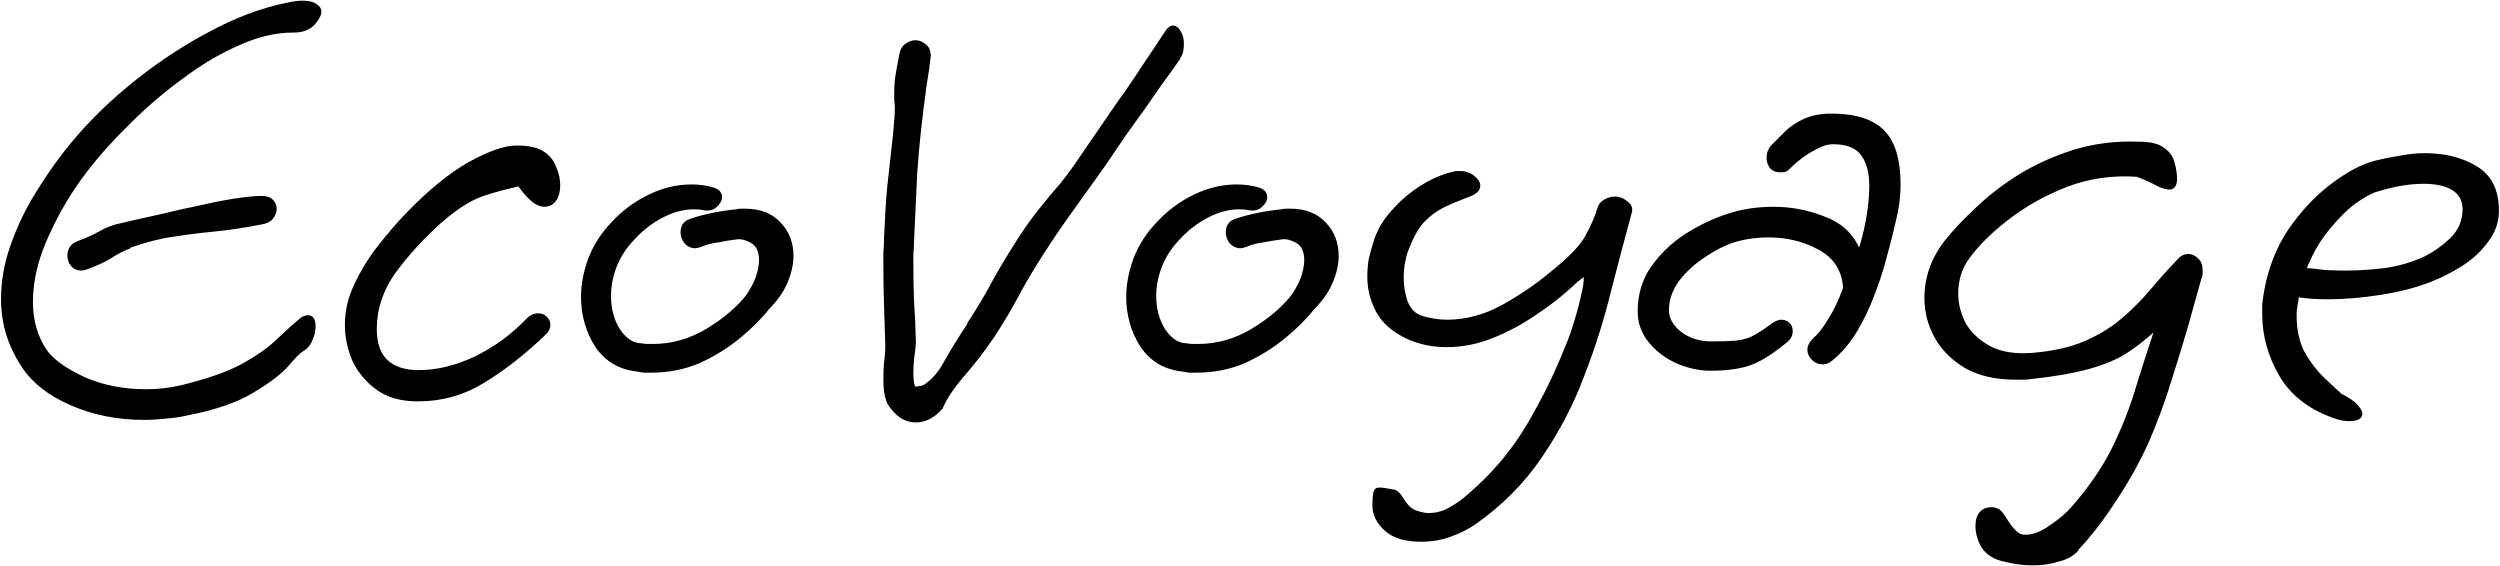 <svg width="2300" height="521" viewBox="0 0 2300 521" fill="none" xmlns="http://www.w3.org/2000/svg">
<path d="M132.446 386.285C107.792 386.285 85.29 381.785 64.941 372.784C44.983 364.175 30.112 352.63 20.329 338.151C13.676 327.976 8.785 317.802 5.654 307.627C2.523 297.061 0.958 286.299 0.958 275.342C0.958 258.906 3.697 242.861 9.176 227.208C14.655 211.163 21.699 195.901 30.308 181.422C39.309 166.551 48.309 153.246 57.31 141.506C74.137 119.591 94.095 99.046 117.184 79.871C140.273 60.696 164.535 44.26 189.972 30.563C215.8 16.475 240.65 7.083 264.521 2.387C270 1.213 274.5 0.626 278.022 0.626C283.892 0.626 288.197 1.604 290.936 3.561C294.067 5.518 295.632 7.866 295.632 10.605C295.632 14.127 293.48 18.236 289.175 22.932C284.87 27.628 278.413 29.976 269.804 29.976H269.217C253.564 29.976 237.128 33.889 219.909 41.716C202.69 49.151 185.472 59.326 168.253 72.24C151.034 84.763 134.794 98.655 119.532 113.917C104.27 128.788 90.965 143.658 79.616 158.529C66.311 175.748 54.766 195.119 44.983 216.642C35.2 237.774 30.308 258.123 30.308 277.69C30.308 294.909 34.613 309.779 43.222 322.302C49.483 330.911 61.028 339.129 77.855 346.956C94.682 354.391 113.662 358.109 134.794 358.109C144.969 358.109 155.339 356.935 165.905 354.587C190.168 348.717 209.147 342.064 222.844 334.629C236.932 326.802 247.889 318.976 255.716 311.149C263.934 303.322 271.174 296.865 277.435 291.778C279.783 290.604 281.74 290.017 283.305 290.017C288.001 290.017 290.349 293.539 290.349 300.583C290.349 304.496 289.371 308.605 287.414 312.91C285.849 317.215 283.109 320.541 279.196 322.889C276.457 324.454 271.761 329.15 265.108 336.977C258.455 344.412 247.889 352.435 233.41 361.044C218.931 370.045 198.581 377.089 172.362 382.176C165.709 383.741 159.057 384.72 152.404 385.111C145.751 385.894 139.099 386.285 132.446 386.285ZM74.92 248.927C71.007 248.927 67.876 247.557 65.528 244.818C63.18 242.079 62.006 238.948 62.006 235.426C62.006 228.382 65.528 223.686 72.572 221.338C80.007 218.599 86.464 215.664 91.943 212.533C97.813 209.011 104.857 206.467 113.075 204.902C113.075 204.902 116.401 204.119 123.054 202.554C130.098 200.989 138.903 199.032 149.469 196.684C160.426 193.945 171.775 191.401 183.515 189.053C195.255 186.314 206.212 184.161 216.387 182.596C226.953 181.031 234.975 180.248 240.454 180.248C245.15 180.248 248.672 181.422 251.02 183.77C253.368 186.118 254.542 188.857 254.542 191.988C254.542 195.119 253.368 198.249 251.02 201.38C248.672 204.119 244.954 205.88 239.867 206.663C223.431 209.794 208.952 211.946 196.429 213.12C183.906 214.294 171.579 215.859 159.448 217.816C147.708 219.381 134.598 222.708 120.119 227.795V228.382C113.858 230.73 107.792 233.861 101.922 237.774C96.052 241.296 88.812 244.622 80.203 247.753C77.855 248.536 76.094 248.927 74.92 248.927ZM384.209 369.262C368.947 369.262 356.425 365.74 346.641 358.696C336.858 351.652 329.423 342.847 324.335 332.281C319.639 321.324 317.291 310.171 317.291 298.822C317.291 285.908 320.226 273.385 326.096 261.254C331.966 248.731 339.206 236.991 347.815 226.034C356.425 215.077 364.838 205.293 373.056 196.684C393.797 175.161 413.168 159.312 431.169 149.137C449.562 138.962 464.237 133.875 475.194 133.875C486.152 133.875 494.37 135.636 499.848 139.158C505.327 142.68 509.045 146.985 511.001 152.072C513.349 157.159 514.719 161.855 515.11 166.16C515.893 173.204 514.915 179.074 512.175 183.77C509.436 188.075 505.718 190.227 501.022 190.227C496.718 190.227 492.413 188.27 488.108 184.357C483.804 180.444 480.086 176.139 476.955 171.443C466.781 173.791 457.976 176.139 450.54 178.487C443.105 180.444 435.865 183.574 428.821 187.879C422.169 191.792 414.342 197.662 405.341 205.489C389.297 219.968 375.404 235.23 363.664 251.275C352.316 267.32 346.641 284.538 346.641 302.931C346.641 327.976 359.555 340.499 385.383 340.499C402.211 340.499 419.625 336.194 437.626 327.585C455.628 318.584 471.281 307.04 484.586 292.952C487.717 289.821 491.239 288.256 495.152 288.256C498.283 288.256 500.827 289.234 502.783 291.191C505.131 293.148 506.305 295.691 506.305 298.822C506.305 302.344 504.74 305.475 501.609 308.214C482.825 326.215 464.041 340.89 445.257 352.239C426.865 363.588 406.515 369.262 384.209 369.262ZM599.106 342.847C596.758 342.847 594.41 342.847 592.062 342.847C589.714 342.456 587.366 342.064 585.018 341.673C568.974 339.716 556.451 332.085 547.45 318.78C538.841 305.083 534.536 289.821 534.536 272.994C534.536 262.037 536.689 250.492 540.993 238.361C545.689 225.838 552.929 214.49 562.712 204.315C572.496 193.749 583.844 185.335 596.758 179.074C609.672 172.813 622.782 169.682 636.087 169.682C642.74 169.682 649.001 170.465 654.871 172.03C661.133 173.595 664.263 176.726 664.263 181.422C664.263 184.553 662.502 187.683 658.98 190.814C655.85 193.553 651.545 194.336 646.066 193.162C644.501 192.771 641.957 192.575 638.435 192.575C629.043 192.575 619.456 195.119 609.672 200.206C599.889 205.293 591.084 212.142 583.257 220.751C575.431 228.969 569.756 238.165 566.234 248.34C563.495 256.167 562.125 263.993 562.125 271.82C562.125 283.951 564.865 294.322 570.343 302.931C576.213 311.54 582.866 315.845 590.301 315.845C592.258 316.236 594.019 316.432 595.584 316.432C597.541 316.432 599.302 316.432 600.867 316.432C618.086 316.432 634.522 311.736 650.175 302.344C666.22 292.561 678.547 281.995 687.156 270.646C691.461 263.993 694.396 258.123 695.961 253.036C697.527 247.557 698.309 243.057 698.309 239.535C698.309 231.708 695.961 226.425 691.265 223.686C686.569 220.947 682.265 219.773 678.351 220.164C672.09 220.947 666.024 221.925 660.154 223.099C654.284 223.882 649.197 225.251 644.892 227.208C642.544 227.991 640.783 228.382 639.609 228.382C635.696 228.382 632.37 226.817 629.63 223.686C627.282 220.555 626.108 217.229 626.108 213.707C626.108 207.446 629.043 203.337 634.913 201.38C640.392 199.423 646.849 197.662 654.284 196.097C661.72 194.532 669.351 193.358 677.177 192.575C678.743 192.184 680.112 191.988 681.286 191.988C682.46 191.988 683.83 191.988 685.395 191.988C699.483 191.988 710.441 196.293 718.267 204.902C726.094 213.12 730.007 223.295 730.007 235.426C730.007 242.861 728.246 250.884 724.724 259.493C721.202 268.102 715.528 276.32 707.701 284.147C700.657 293.148 691.657 302.148 680.699 311.149C669.742 320.15 657.415 327.781 643.718 334.042C630.022 339.912 615.151 342.847 599.106 342.847ZM842.643 388.633C832.077 388.633 823.272 382.763 816.228 371.023C814.662 367.11 813.684 363.392 813.293 359.87C812.901 356.348 812.706 352.826 812.706 349.304C812.706 343.825 812.901 338.542 813.293 333.455C814.075 328.368 814.467 323.28 814.467 318.193C814.075 303.714 813.684 290.995 813.293 280.038C812.901 269.081 812.706 257.341 812.706 244.818C812.706 240.905 812.706 236.796 812.706 232.491C813.097 228.186 813.293 223.686 813.293 218.99C814.075 200.597 815.054 184.944 816.228 172.03C817.793 158.725 819.554 142.876 821.511 124.483C822.685 111.96 823.272 103.742 823.272 99.829C823.272 96.698 823.076 94.155 822.685 92.198C822.685 89.85 822.685 87.502 822.685 85.154C822.685 82.023 822.88 77.914 823.272 72.827C824.054 67.74 825.424 60.109 827.381 49.934C828.163 45.629 829.924 42.499 832.664 40.542C835.794 38.194 838.925 37.02 842.056 37.02C845.578 37.02 848.708 38.194 851.448 40.542C854.578 42.89 856.144 46.216 856.144 50.521C856.535 49.347 856.535 49.543 856.144 51.108C856.535 50.717 856.731 50.521 856.731 50.521C856.339 51.304 855.948 53.652 855.557 57.565C855.165 61.478 854.187 68.131 852.622 77.523C848.317 108.438 845.382 135.832 843.817 159.703C842.643 183.574 841.664 204.511 840.882 222.512C840.882 226.034 840.686 229.556 840.295 233.078C840.295 236.209 840.295 239.339 840.295 242.47C840.295 254.601 840.49 265.95 840.882 276.516C841.664 286.691 842.251 299.605 842.643 315.258C842.251 320.737 841.664 325.824 840.882 330.52C840.49 335.216 840.295 339.521 840.295 343.434C840.295 349.304 840.882 353.413 842.056 355.761C842.838 355.761 844.012 355.565 845.578 355.174C847.534 355.174 849.295 354.587 850.861 353.413C857.905 348.717 863.97 341.477 869.058 331.694C874.536 321.911 881.58 310.562 890.19 297.648H889.603C899.386 282.777 907.213 269.668 913.083 258.319C919.344 246.97 927.366 233.665 937.15 218.403C944.585 207.054 951.238 197.858 957.108 190.814C962.978 183.379 968.848 176.335 974.718 169.682C980.588 162.638 987.045 153.833 994.089 143.267L1028.72 92.785C1035.37 83.784 1042.61 73.218 1050.44 61.087C1058.66 48.956 1065.7 38.39 1071.57 29.389C1073.92 25.476 1076.46 23.519 1079.2 23.519C1081.94 23.519 1084.29 25.28 1086.25 28.802C1088.2 31.933 1089.18 35.65 1089.18 39.955C1089.18 42.303 1088.99 44.651 1088.6 46.999C1088.2 49.347 1087.23 51.499 1085.66 53.456H1086.25C1080.38 62.065 1074.9 69.696 1069.81 76.349C1065.12 83.002 1059.83 90.633 1053.96 99.242C1046.92 109.025 1040.85 117.439 1035.77 124.483C1031.07 131.527 1025.4 139.941 1018.74 149.724C1011.31 160.29 1004.46 169.878 998.198 178.487C992.328 186.705 986.458 194.923 980.588 203.141C974.718 211.359 968.261 220.947 961.217 231.904C951.825 246.383 943.998 259.493 937.737 271.233C931.867 282.582 923.844 296.083 913.67 311.736L913.083 312.323C906.039 322.889 897.429 334.042 887.255 345.782C877.471 357.131 870.819 367.11 867.297 375.719C859.861 384.328 851.643 388.633 842.643 388.633ZM1100.69 342.847C1098.35 342.847 1096 342.847 1093.65 342.847C1091.3 342.456 1088.95 342.064 1086.61 341.673C1070.56 339.716 1058.04 332.085 1049.04 318.78C1040.43 305.083 1036.12 289.821 1036.12 272.994C1036.12 262.037 1038.28 250.492 1042.58 238.361C1047.28 225.838 1054.52 214.49 1064.3 204.315C1074.08 193.749 1085.43 185.335 1098.35 179.074C1111.26 172.813 1124.37 169.682 1137.67 169.682C1144.33 169.682 1150.59 170.465 1156.46 172.03C1162.72 173.595 1165.85 176.726 1165.85 181.422C1165.85 184.553 1164.09 187.683 1160.57 190.814C1157.44 193.553 1153.13 194.336 1147.65 193.162C1146.09 192.771 1143.54 192.575 1140.02 192.575C1130.63 192.575 1121.04 195.119 1111.26 200.206C1101.48 205.293 1092.67 212.142 1084.84 220.751C1077.02 228.969 1071.34 238.165 1067.82 248.34C1065.08 256.167 1063.71 263.993 1063.71 271.82C1063.71 283.951 1066.45 294.322 1071.93 302.931C1077.8 311.54 1084.45 315.845 1091.89 315.845C1093.84 316.236 1095.61 316.432 1097.17 316.432C1099.13 316.432 1100.89 316.432 1102.45 316.432C1119.67 316.432 1136.11 311.736 1151.76 302.344C1167.81 292.561 1180.13 281.995 1188.74 270.646C1193.05 263.993 1195.98 258.123 1197.55 253.036C1199.11 247.557 1199.9 243.057 1199.9 239.535C1199.9 231.708 1197.55 226.425 1192.85 223.686C1188.16 220.947 1183.85 219.773 1179.94 220.164C1173.68 220.947 1167.61 221.925 1161.74 223.099C1155.87 223.882 1150.78 225.251 1146.48 227.208C1144.13 227.991 1142.37 228.382 1141.2 228.382C1137.28 228.382 1133.96 226.817 1131.22 223.686C1128.87 220.555 1127.7 217.229 1127.7 213.707C1127.7 207.446 1130.63 203.337 1136.5 201.38C1141.98 199.423 1148.44 197.662 1155.87 196.097C1163.31 194.532 1170.94 193.358 1178.76 192.575C1180.33 192.184 1181.7 191.988 1182.87 191.988C1184.05 191.988 1185.42 191.988 1186.98 191.988C1201.07 191.988 1212.03 196.293 1219.85 204.902C1227.68 213.12 1231.59 223.295 1231.59 235.426C1231.59 242.861 1229.83 250.884 1226.31 259.493C1222.79 268.102 1217.12 276.32 1209.29 284.147C1202.24 293.148 1193.24 302.148 1182.29 311.149C1171.33 320.15 1159 327.781 1145.31 334.042C1131.61 339.912 1116.74 342.847 1100.69 342.847ZM1307.25 498.402C1300.6 498.402 1294.33 497.619 1288.46 496.054C1280.64 493.706 1274.38 489.597 1269.68 483.727C1264.98 477.857 1262.64 471.791 1262.64 465.53C1262.64 458.877 1263.03 454.377 1263.81 452.029C1264.59 449.681 1266.35 448.507 1269.09 448.507C1271.44 448.507 1275.55 449.094 1281.42 450.268C1284.55 450.268 1287.68 452.812 1290.81 457.899C1293.94 463.378 1297.47 467.095 1301.38 469.052C1306.47 471.009 1310.77 471.987 1314.29 471.987C1321.34 471.987 1327.79 470.226 1333.66 466.704C1339.92 463.182 1345.21 459.464 1349.51 455.551C1363.6 443.42 1375.73 430.897 1385.91 417.983C1396.08 405.069 1405.47 390.394 1414.08 373.958C1423.08 357.913 1431.89 339.129 1440.5 317.606C1443.24 311.345 1445.78 304.105 1448.13 295.887C1450.87 287.278 1453.02 279.255 1454.59 271.82C1456.54 263.993 1457.32 258.319 1456.93 254.797C1454.98 256.362 1452.82 258.123 1450.48 260.08C1448.52 262.037 1446.37 263.993 1444.02 265.95C1435.02 274.168 1424.26 282.386 1411.73 290.604C1399.6 298.822 1386.69 305.67 1372.99 311.149C1359.3 316.628 1345.21 319.367 1330.73 319.367C1317.81 319.367 1305.68 316.823 1294.33 311.736C1281.03 305.475 1271.64 297.257 1266.16 287.082C1260.68 276.907 1257.94 266.146 1257.94 254.797C1257.94 249.318 1258.33 244.035 1259.11 238.948C1260.29 233.861 1261.66 228.773 1263.22 223.686C1266.35 212.729 1272.03 202.75 1280.25 193.749C1288.46 184.357 1297.66 176.53 1307.84 170.269C1318.01 164.008 1327.79 159.899 1337.19 157.942C1337.97 157.551 1338.95 157.355 1340.12 157.355C1341.29 157.355 1342.27 157.355 1343.06 157.355C1348.53 157.355 1353.03 158.92 1356.56 162.051C1360.08 164.79 1361.84 167.725 1361.84 170.856C1361.84 174.769 1359.1 177.9 1353.62 180.248C1344.23 183.77 1335.82 187.292 1328.38 190.814C1321.34 194.336 1315.08 199.032 1309.6 204.902C1304.51 210.772 1299.81 219.381 1295.51 230.73C1294.33 233.861 1293.36 237.578 1292.57 241.883C1291.79 246.188 1291.4 250.688 1291.4 255.384C1291.4 262.819 1292.57 270.059 1294.92 277.103C1297.66 284.147 1302.16 288.647 1308.42 290.604C1316.25 292.952 1323.88 294.126 1331.32 294.126C1348.53 294.126 1365.36 289.626 1381.8 280.625C1398.62 271.233 1413.3 261.254 1425.82 250.688C1443.04 236.991 1454 225.643 1458.69 216.642C1463.78 207.25 1467.3 199.228 1469.26 192.575C1470.43 188.27 1472.59 185.335 1475.72 183.77C1478.85 181.813 1482.17 180.835 1485.7 180.835C1490 180.835 1493.91 182.4 1497.44 185.531C1501.35 188.27 1502.52 191.988 1500.96 196.684C1495.09 218.207 1488.83 241.883 1482.17 267.711C1475.91 293.539 1467.7 319.563 1457.52 345.782C1447.74 372.001 1434.82 396.851 1418.78 420.331C1402.73 444.202 1382.19 464.943 1357.14 482.553C1350.88 486.858 1343.45 490.575 1334.84 493.706C1326.23 496.837 1317.03 498.402 1307.25 498.402ZM1574.18 341.086C1563.22 341.086 1552.46 338.738 1541.89 334.042C1531.72 329.346 1523.3 322.889 1516.65 314.671C1510 306.453 1506.67 297.061 1506.67 286.495C1506.67 270.842 1510.78 257.145 1519 245.405C1527.22 233.665 1537.59 223.686 1550.11 215.468C1563.02 207.25 1576.13 200.989 1589.44 196.684C1602.35 192.379 1616.44 190.227 1631.7 190.227C1647.75 190.227 1663.21 193.162 1678.08 199.032C1693.34 204.511 1704.1 214.098 1710.36 227.795C1713.49 217.62 1715.84 207.641 1717.41 197.858C1718.97 187.683 1719.75 178.878 1719.75 171.443C1719.75 158.92 1717.21 149.333 1712.12 142.68C1707.43 136.027 1698.82 132.701 1686.29 132.701C1681.21 132.701 1675.34 134.658 1668.68 138.571C1662.03 142.093 1655.57 146.789 1649.31 152.659C1646.97 155.007 1645.2 156.572 1644.03 157.355C1643.25 158.138 1641.1 158.529 1637.57 158.529C1633.66 158.529 1630.53 157.159 1628.18 154.42C1626.22 151.681 1625.25 148.55 1625.25 145.028C1625.25 140.332 1627.01 136.223 1630.53 132.701C1634.05 129.179 1637.96 125.266 1642.27 120.961C1646.57 116.656 1652.05 112.939 1658.71 109.808C1665.75 106.286 1674.55 104.525 1685.12 104.525C1707.04 104.525 1723.08 109.612 1733.25 119.787C1743.43 129.962 1748.52 146.593 1748.52 169.682C1748.52 181.031 1746.95 192.771 1743.82 204.902C1741.08 217.033 1737.75 229.947 1733.84 243.644C1731.49 252.253 1728.17 262.037 1723.86 272.994C1719.95 283.56 1714.86 294.126 1708.6 304.692C1702.34 315.258 1694.71 324.259 1685.71 331.694C1682.97 334.042 1680.03 335.216 1676.9 335.216C1672.99 335.216 1669.66 333.846 1666.92 331.107C1664.18 328.368 1662.81 325.237 1662.81 321.715C1662.81 318.193 1664.58 314.671 1668.1 311.149C1672.4 307.627 1676.9 301.953 1681.6 294.126C1686.69 286.299 1691.38 276.516 1695.69 264.776C1694.51 248.731 1686.88 236.991 1672.79 229.556C1659.1 222.121 1643.83 218.403 1627.01 218.403C1617.22 218.403 1607.83 219.577 1598.83 221.925C1589.05 224.664 1579.26 229.36 1569.48 236.013C1559.7 242.274 1551.48 249.71 1544.83 258.319C1538.57 266.928 1535.44 275.929 1535.44 285.321C1535.44 292.756 1539.15 299.409 1546.59 305.279C1554.42 311.149 1563.61 314.084 1574.18 314.084C1583.18 314.084 1590.22 313.888 1595.31 313.497C1600.79 313.106 1605.88 311.932 1610.57 309.975C1615.66 307.627 1622.12 303.518 1629.94 297.648C1633.46 295.3 1636.4 294.126 1638.75 294.126C1641.88 294.126 1644.42 295.104 1646.38 297.061C1648.34 299.018 1649.31 301.561 1649.31 304.692C1649.31 308.997 1647.16 312.714 1642.86 315.845C1629.55 326.802 1617.81 333.846 1607.64 336.977C1597.85 339.716 1586.7 341.086 1574.18 341.086ZM1870.25 520.121C1865.16 520.121 1860.08 519.73 1854.99 518.947C1850.29 518.164 1845.6 517.186 1840.9 516.012C1832.68 513.664 1826.62 509.359 1822.7 503.098C1819.18 496.837 1817.42 490.38 1817.42 483.727C1817.42 478.248 1818.79 473.944 1821.53 470.813C1824.27 468.074 1827.59 466.704 1831.51 466.704C1832.68 466.704 1833.66 466.704 1834.44 466.704C1835.62 467.095 1836.79 467.487 1837.97 467.878C1840.7 469.052 1843.84 472.77 1847.36 479.031C1851.27 485.292 1855.18 489.401 1859.1 491.358C1860.27 491.749 1861.84 491.945 1863.79 491.945C1870.45 491.945 1877.88 489.01 1886.1 483.14C1894.71 477.27 1901.17 471.791 1905.47 466.704C1922.3 447.529 1935.21 428.549 1944.21 409.765C1953.21 390.981 1960.26 372.784 1965.34 355.174C1970.82 337.564 1976.11 321.128 1981.19 305.866C1972.58 313.693 1963.58 320.541 1954.19 326.411C1944.8 331.89 1933.45 336.39 1920.15 339.912C1907.23 343.434 1890.21 346.369 1869.08 348.717C1866.34 349.108 1863.79 349.304 1861.45 349.304C1859.1 349.304 1856.75 349.304 1854.4 349.304C1836.01 349.304 1820.55 345.782 1808.03 338.738C1795.51 331.303 1786.11 321.911 1779.85 310.562C1773.59 299.213 1770.46 287.082 1770.46 274.168C1770.46 254.993 1776.72 237.383 1789.24 221.338C1796.68 211.946 1806.07 201.967 1817.42 191.401C1828.77 180.444 1841.88 170.269 1856.75 160.877C1872.01 151.485 1888.84 143.854 1907.23 137.984C1926.02 132.114 1946.17 129.57 1967.69 130.353C1978.65 130.353 1986.48 132.31 1991.17 136.223C1996.26 139.745 1999.39 144.245 2000.56 149.724C2002.13 154.811 2002.91 160.094 2002.91 165.573C2002.52 171.443 2000.17 174.378 1995.87 174.378C1992.35 174.378 1988.04 173.008 1982.95 170.269C1977.87 167.53 1972.19 164.986 1965.93 162.638C1943.23 161.073 1921.71 164.203 1901.36 172.03C1881.4 179.857 1863.6 189.836 1847.94 201.967C1832.68 213.707 1820.75 225.447 1812.14 237.187C1805.09 246.579 1801.57 257.536 1801.57 270.059C1801.57 279.451 1803.92 288.647 1808.62 297.648C1813.7 306.257 1821.33 313.301 1831.51 318.78C1841.68 323.867 1854.4 325.824 1869.66 324.65C1888.45 323.085 1904.3 319.563 1917.21 314.084C1930.12 308.605 1941.47 301.757 1951.26 293.539C1961.04 285.321 1970.04 276.32 1978.26 266.537C1986.48 256.754 1995.28 246.97 2004.67 237.187C2007.02 234.839 2009.96 233.665 2013.48 233.665C2016.61 233.665 2019.54 235.035 2022.28 237.774C2025.02 240.122 2026.39 243.644 2026.39 248.34C2026.39 249.514 2026.39 250.884 2026.39 252.449C2026.39 253.623 2026 254.993 2025.22 256.558C2022.48 266.341 2018.76 279.647 2014.07 296.474C2009.37 312.91 2003.89 330.911 1997.63 350.478C1991.76 369.653 1984.91 388.242 1977.08 406.243C1968.87 424.636 1958.89 442.637 1947.15 460.247C1935.8 477.857 1924.06 493.119 1911.93 506.033H1912.51C1908.21 511.12 1902.14 514.642 1894.32 516.599C1886.88 518.947 1878.86 520.121 1870.25 520.121ZM2161.07 387.459C2157.94 387.459 2154.22 386.872 2149.92 385.698C2126.05 377.871 2108.63 364.957 2097.68 346.956C2086.72 328.563 2081.24 309.192 2081.24 288.843C2081.24 285.712 2081.24 282.777 2081.24 280.038C2081.63 276.907 2082.02 273.972 2082.41 271.233C2085.94 248.927 2093.37 229.165 2104.72 211.946C2116.46 194.727 2129.57 180.639 2144.05 169.682C2158.92 158.333 2172.42 151.094 2184.55 147.963C2192.38 146.006 2200.21 144.441 2208.03 143.267C2215.86 141.702 2223.49 140.919 2230.93 140.919C2249.71 140.919 2265.75 145.028 2279.06 153.246C2292.36 161.464 2299.02 174.965 2299.02 193.749C2299.02 204.315 2295.69 213.903 2289.04 222.512C2282.78 231.121 2274.75 238.557 2264.97 244.818C2255.58 250.688 2246.38 255.384 2237.38 258.906C2223.69 264.385 2208.03 268.494 2190.42 271.233C2173.2 273.972 2156.96 275.342 2141.7 275.342C2131.92 275.342 2122.92 274.755 2114.7 273.581V274.168C2114.7 275.733 2114.5 277.299 2114.11 278.864C2113.72 280.038 2113.53 281.408 2113.53 282.973C2113.13 284.538 2112.94 286.104 2112.94 287.669C2112.94 288.843 2112.94 290.017 2112.94 291.191C2112.94 303.322 2115.29 314.084 2119.98 323.476C2125.07 332.477 2130.94 340.303 2137.59 346.956C2144.24 353.217 2149.72 358.305 2154.03 362.218C2161.07 365.74 2165.96 369.066 2168.7 372.197C2171.83 375.719 2173.4 378.458 2173.4 380.415C2173.4 385.111 2169.29 387.459 2161.07 387.459ZM2157.55 248.927C2169.29 248.927 2181.62 248.144 2194.53 246.579C2207.45 244.622 2219.38 241.1 2230.34 236.013C2238.95 231.708 2246.97 226.034 2254.41 218.99C2261.84 211.555 2265.56 202.75 2265.56 192.575C2265.56 184.748 2262.43 178.878 2256.17 174.965C2249.9 171.052 2241.1 169.095 2229.75 169.095C2216.84 169.095 2202.75 171.443 2187.49 176.139C2182.01 177.704 2175.16 181.422 2166.94 187.292C2159.12 193.162 2151.09 201.184 2142.88 211.359C2134.66 221.142 2127.81 232.882 2122.33 246.579C2127.03 246.97 2132.31 247.557 2138.18 248.34C2144.44 248.731 2150.9 248.927 2157.55 248.927Z" fill="black"/>
</svg>
